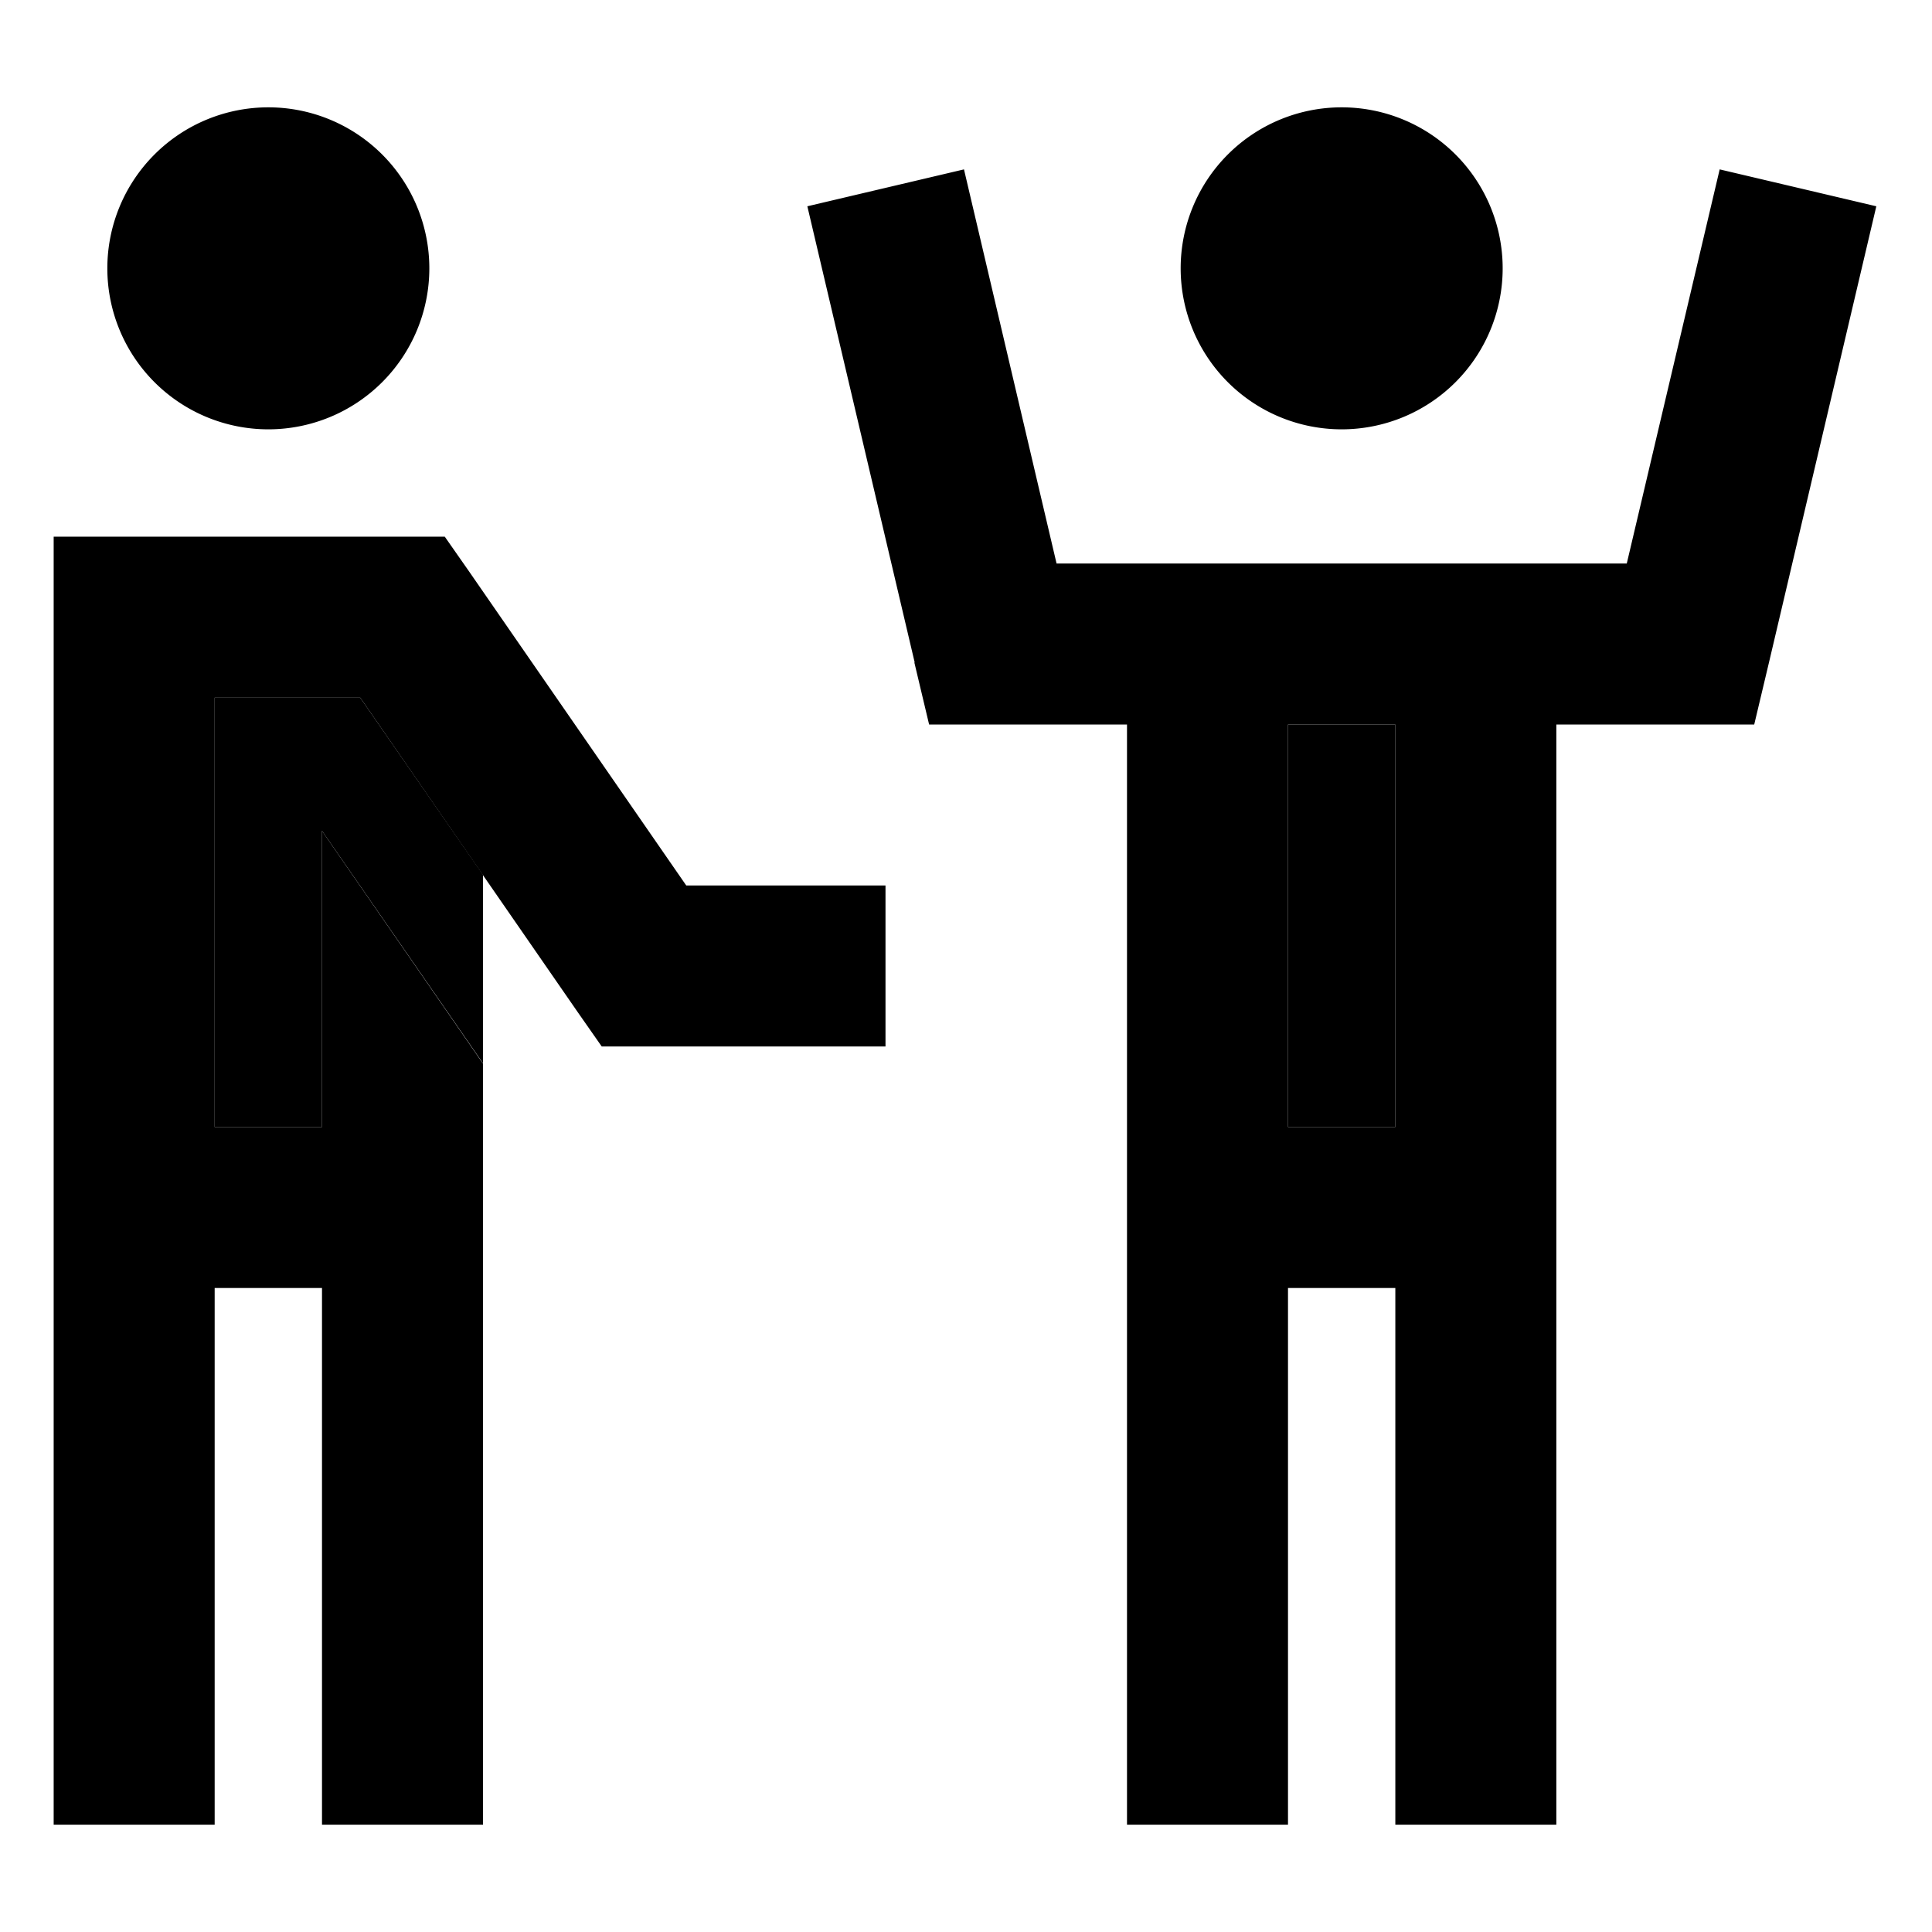 <svg xmlns="http://www.w3.org/2000/svg" width="24" height="24" viewBox="0 0 576 512">
    <path class="pr-icon-duotone-secondary" d="M64 176l43.4 0L144 228.8c0 18.7 0 37.5 0 56.2L96 215.7 96 304l-32 0 0-128zm320 8l32 0 0 120-32 0 0-120z"/>
    <path class="pr-icon-duotone-primary" d="M128 48A48 48 0 1 0 32 48a48 48 0 1 0 96 0zM16 128l0 24 0 336 0 24 48 0 0-24 0-136 32 0 0 136 0 24 48 0 0-24 0-202.9L96 215.7l0 .3 0 88-32 0 0-128 43.4 0 64.8 93.7 7.2 10.3 12.6 0 48 0 24 0 0-48-24 0-35.4 0-64.8-93.7L132.6 128 120 128l-80 0-24 0zM400 96a48 48 0 1 0 0-96 48 48 0 1 0 0 96zM272.6 165.5L277 184l19 0 40 0 0 304 0 24 48 0 0-24 0-136 32 0 0 136 0 24 48 0 0-24 0-304 40 0 19 0 4.4-18.5 32-136-46.7-11L485 136l-170 0L287.4 18.5l-46.7 11 32 136zM416 184l0 120-32 0 0-120 32 0z"/>
</svg>